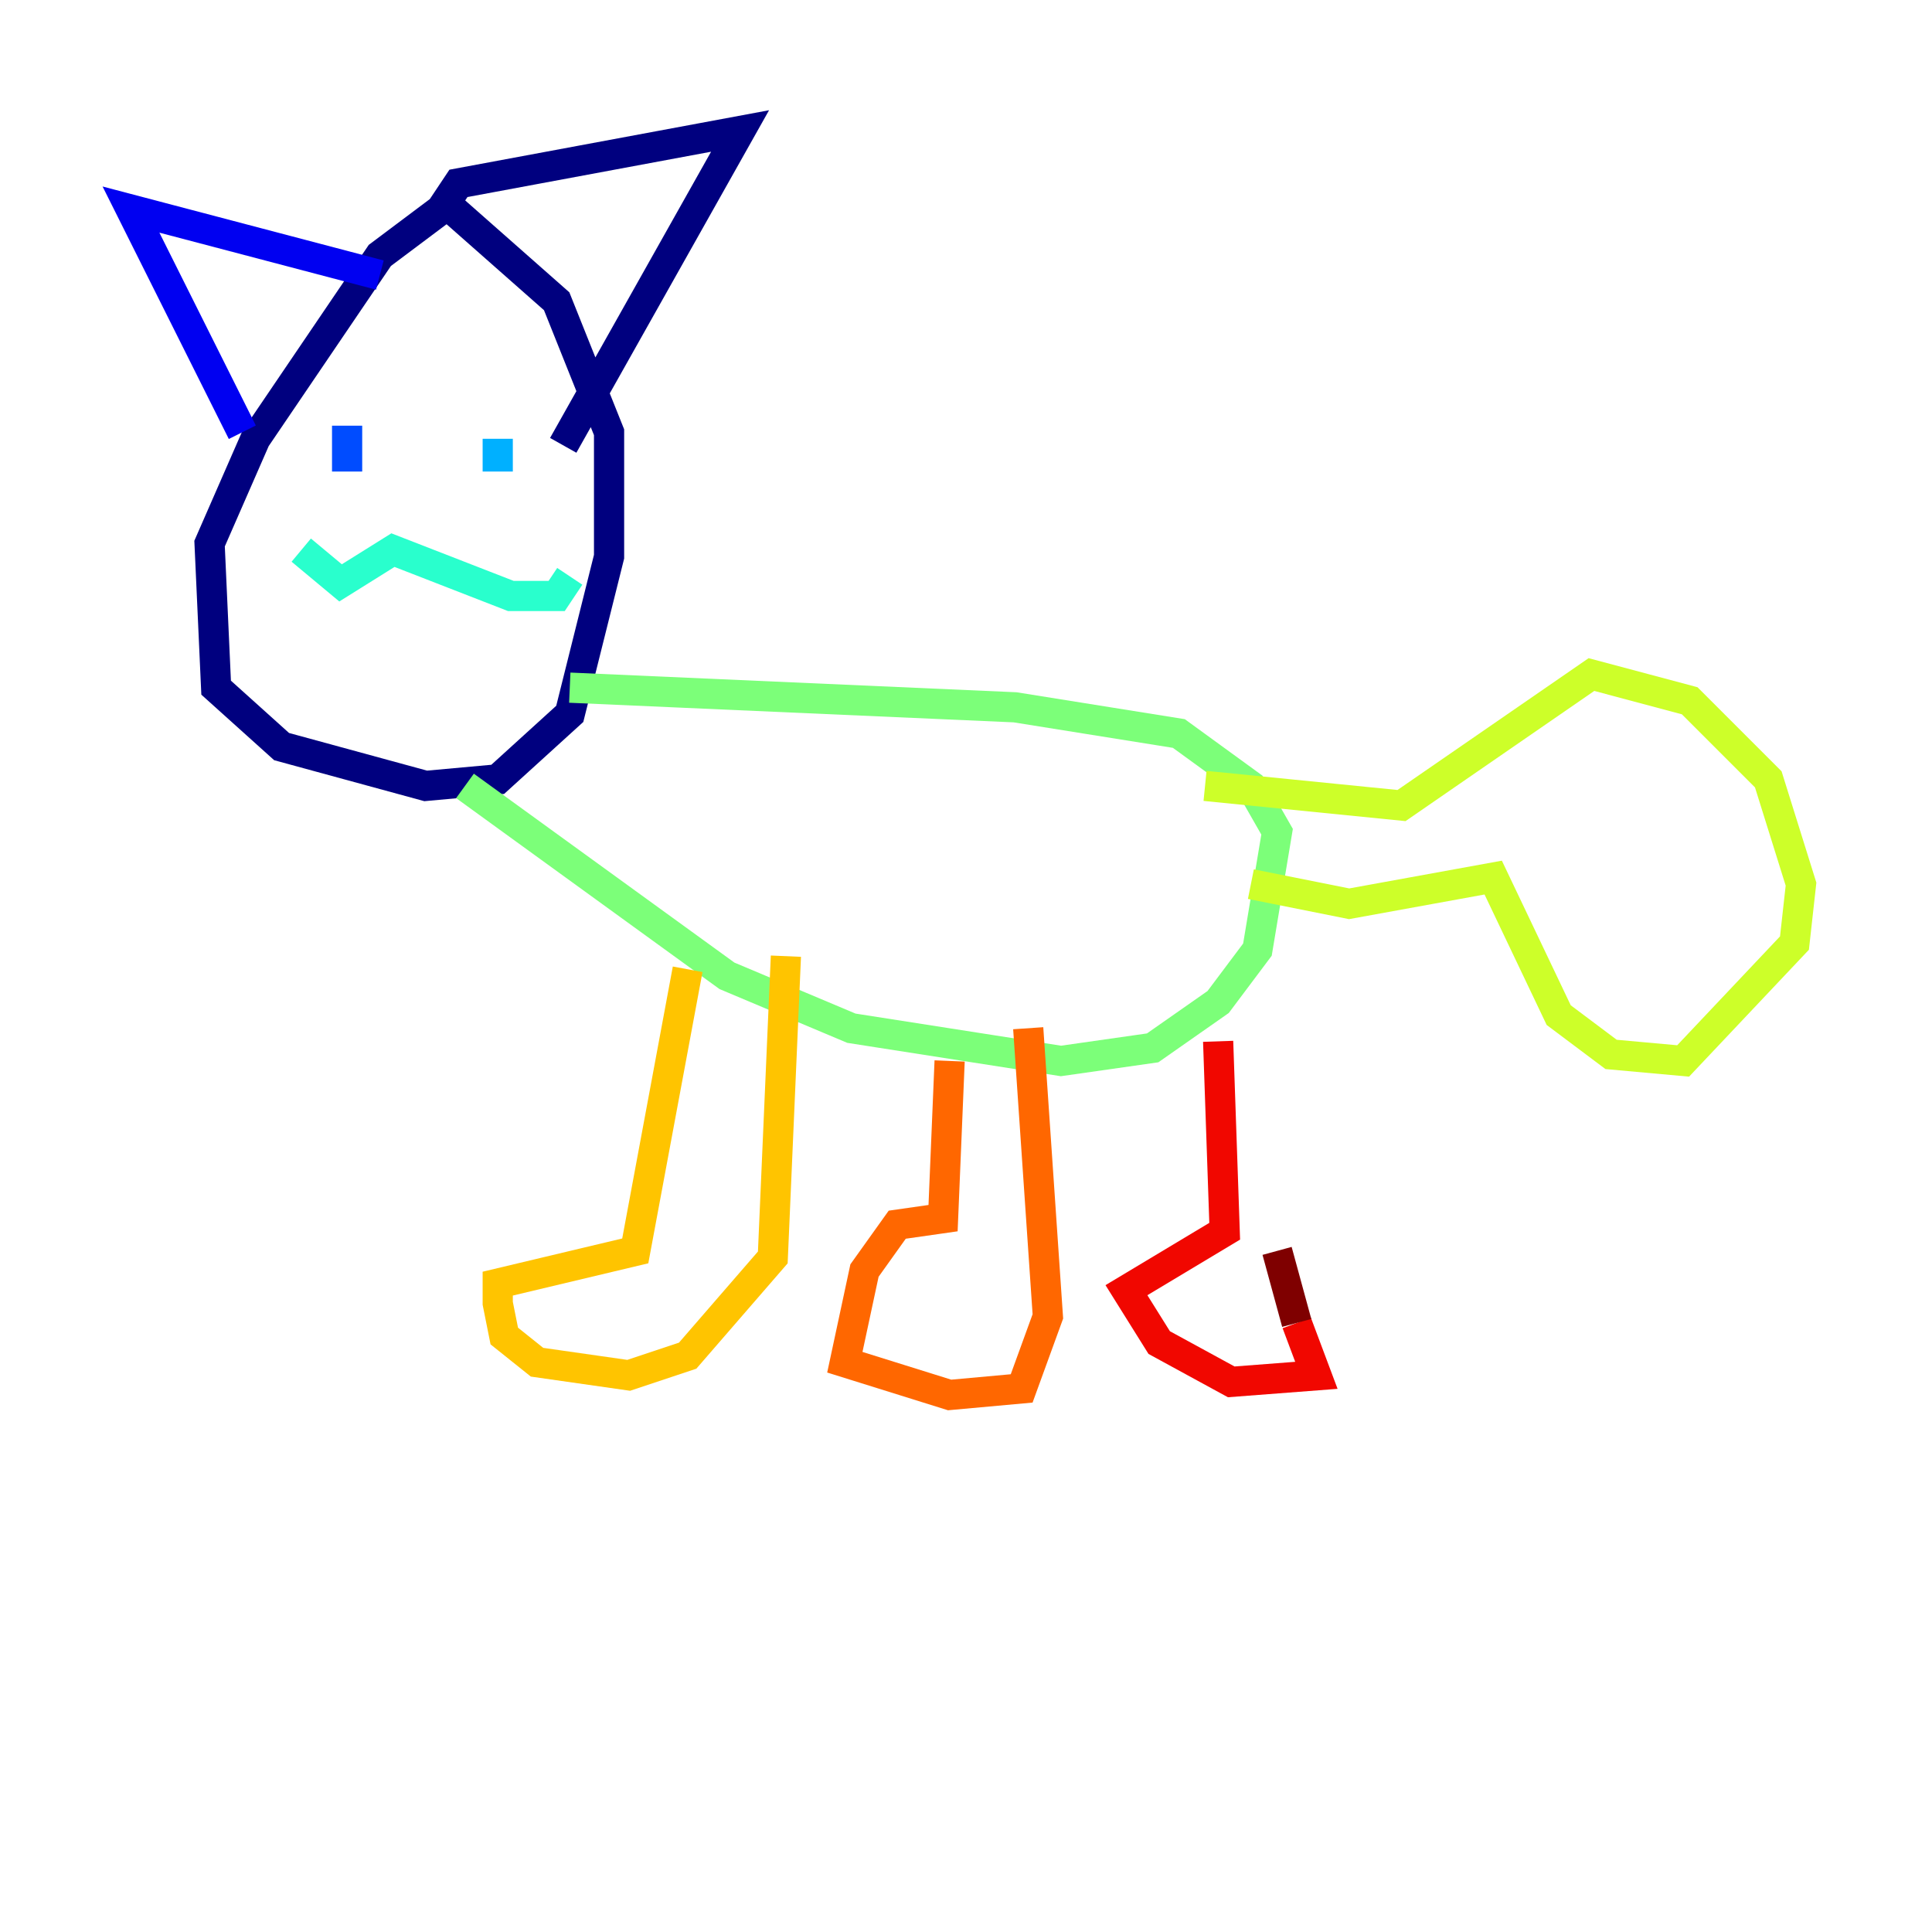 <?xml version="1.0" encoding="utf-8" ?>
<svg baseProfile="tiny" height="128" version="1.2" viewBox="0,0,128,128" width="128" xmlns="http://www.w3.org/2000/svg" xmlns:ev="http://www.w3.org/2001/xml-events" xmlns:xlink="http://www.w3.org/1999/xlink"><defs /><polyline fill="none" points="30.373,13.017 25.166,16.922 16.922,29.071 13.885,36.014 14.319,45.559 18.658,49.464 28.203,52.068 32.976,51.634 37.749,47.295 40.352,36.881 40.352,28.637 36.881,19.959 29.505,13.451 30.373,12.149 49.031,8.678 37.315,29.505" stroke="#00007f" stroke-width="2" /><polyline fill="none" points="25.166,18.224 8.678,13.885 16.054,28.637" stroke="#0000f1" stroke-width="2" /><polyline fill="none" points="22.997,28.203 22.997,31.241" stroke="#004cff" stroke-width="2" /><polyline fill="none" points="32.976,29.071 32.976,31.241" stroke="#00b0ff" stroke-width="2" /><polyline fill="none" points="19.959,36.447 22.563,38.617 26.034,36.447 33.844,39.485 36.881,39.485 37.749,38.183" stroke="#29ffcd" stroke-width="2" /><polyline fill="none" points="30.807,52.068 48.163,64.651 56.407,68.122 70.291,70.291 76.366,69.424 80.705,66.386 83.308,62.915 84.61,55.105 82.875,52.068 78.102,48.597 67.254,46.861 37.749,45.559" stroke="#7cff79" stroke-width="2" /><polyline fill="none" points="79.837,52.068 92.854,53.37 105.437,44.691 111.946,46.427 117.153,51.634 119.322,58.576 118.888,62.481 111.512,70.291 106.739,69.858 103.268,67.254 98.929,58.142 89.383,59.878 82.875,58.576" stroke="#cdff29" stroke-width="2" /><polyline fill="none" points="45.559,64.217 42.088,82.875 32.976,85.044 32.976,86.346 33.41,88.515 35.58,90.251 41.654,91.119 45.559,89.817 51.2,83.308 52.068,63.349" stroke="#ffc400" stroke-width="2" /><polyline fill="none" points="62.915,70.291 62.481,80.705 59.444,81.139 57.275,84.176 55.973,90.251 62.915,92.42 67.688,91.986 69.424,87.214 68.122,68.122" stroke="#ff6700" stroke-width="2" /><polyline fill="none" points="80.705,68.99 81.139,81.573 74.63,85.478 76.8,88.949 81.573,91.552 87.214,91.119 85.912,87.647" stroke="#f10700" stroke-width="2" /><polyline fill="none" points="85.912,87.647 84.61,82.875" stroke="#7f0000" stroke-width="2" /></svg>